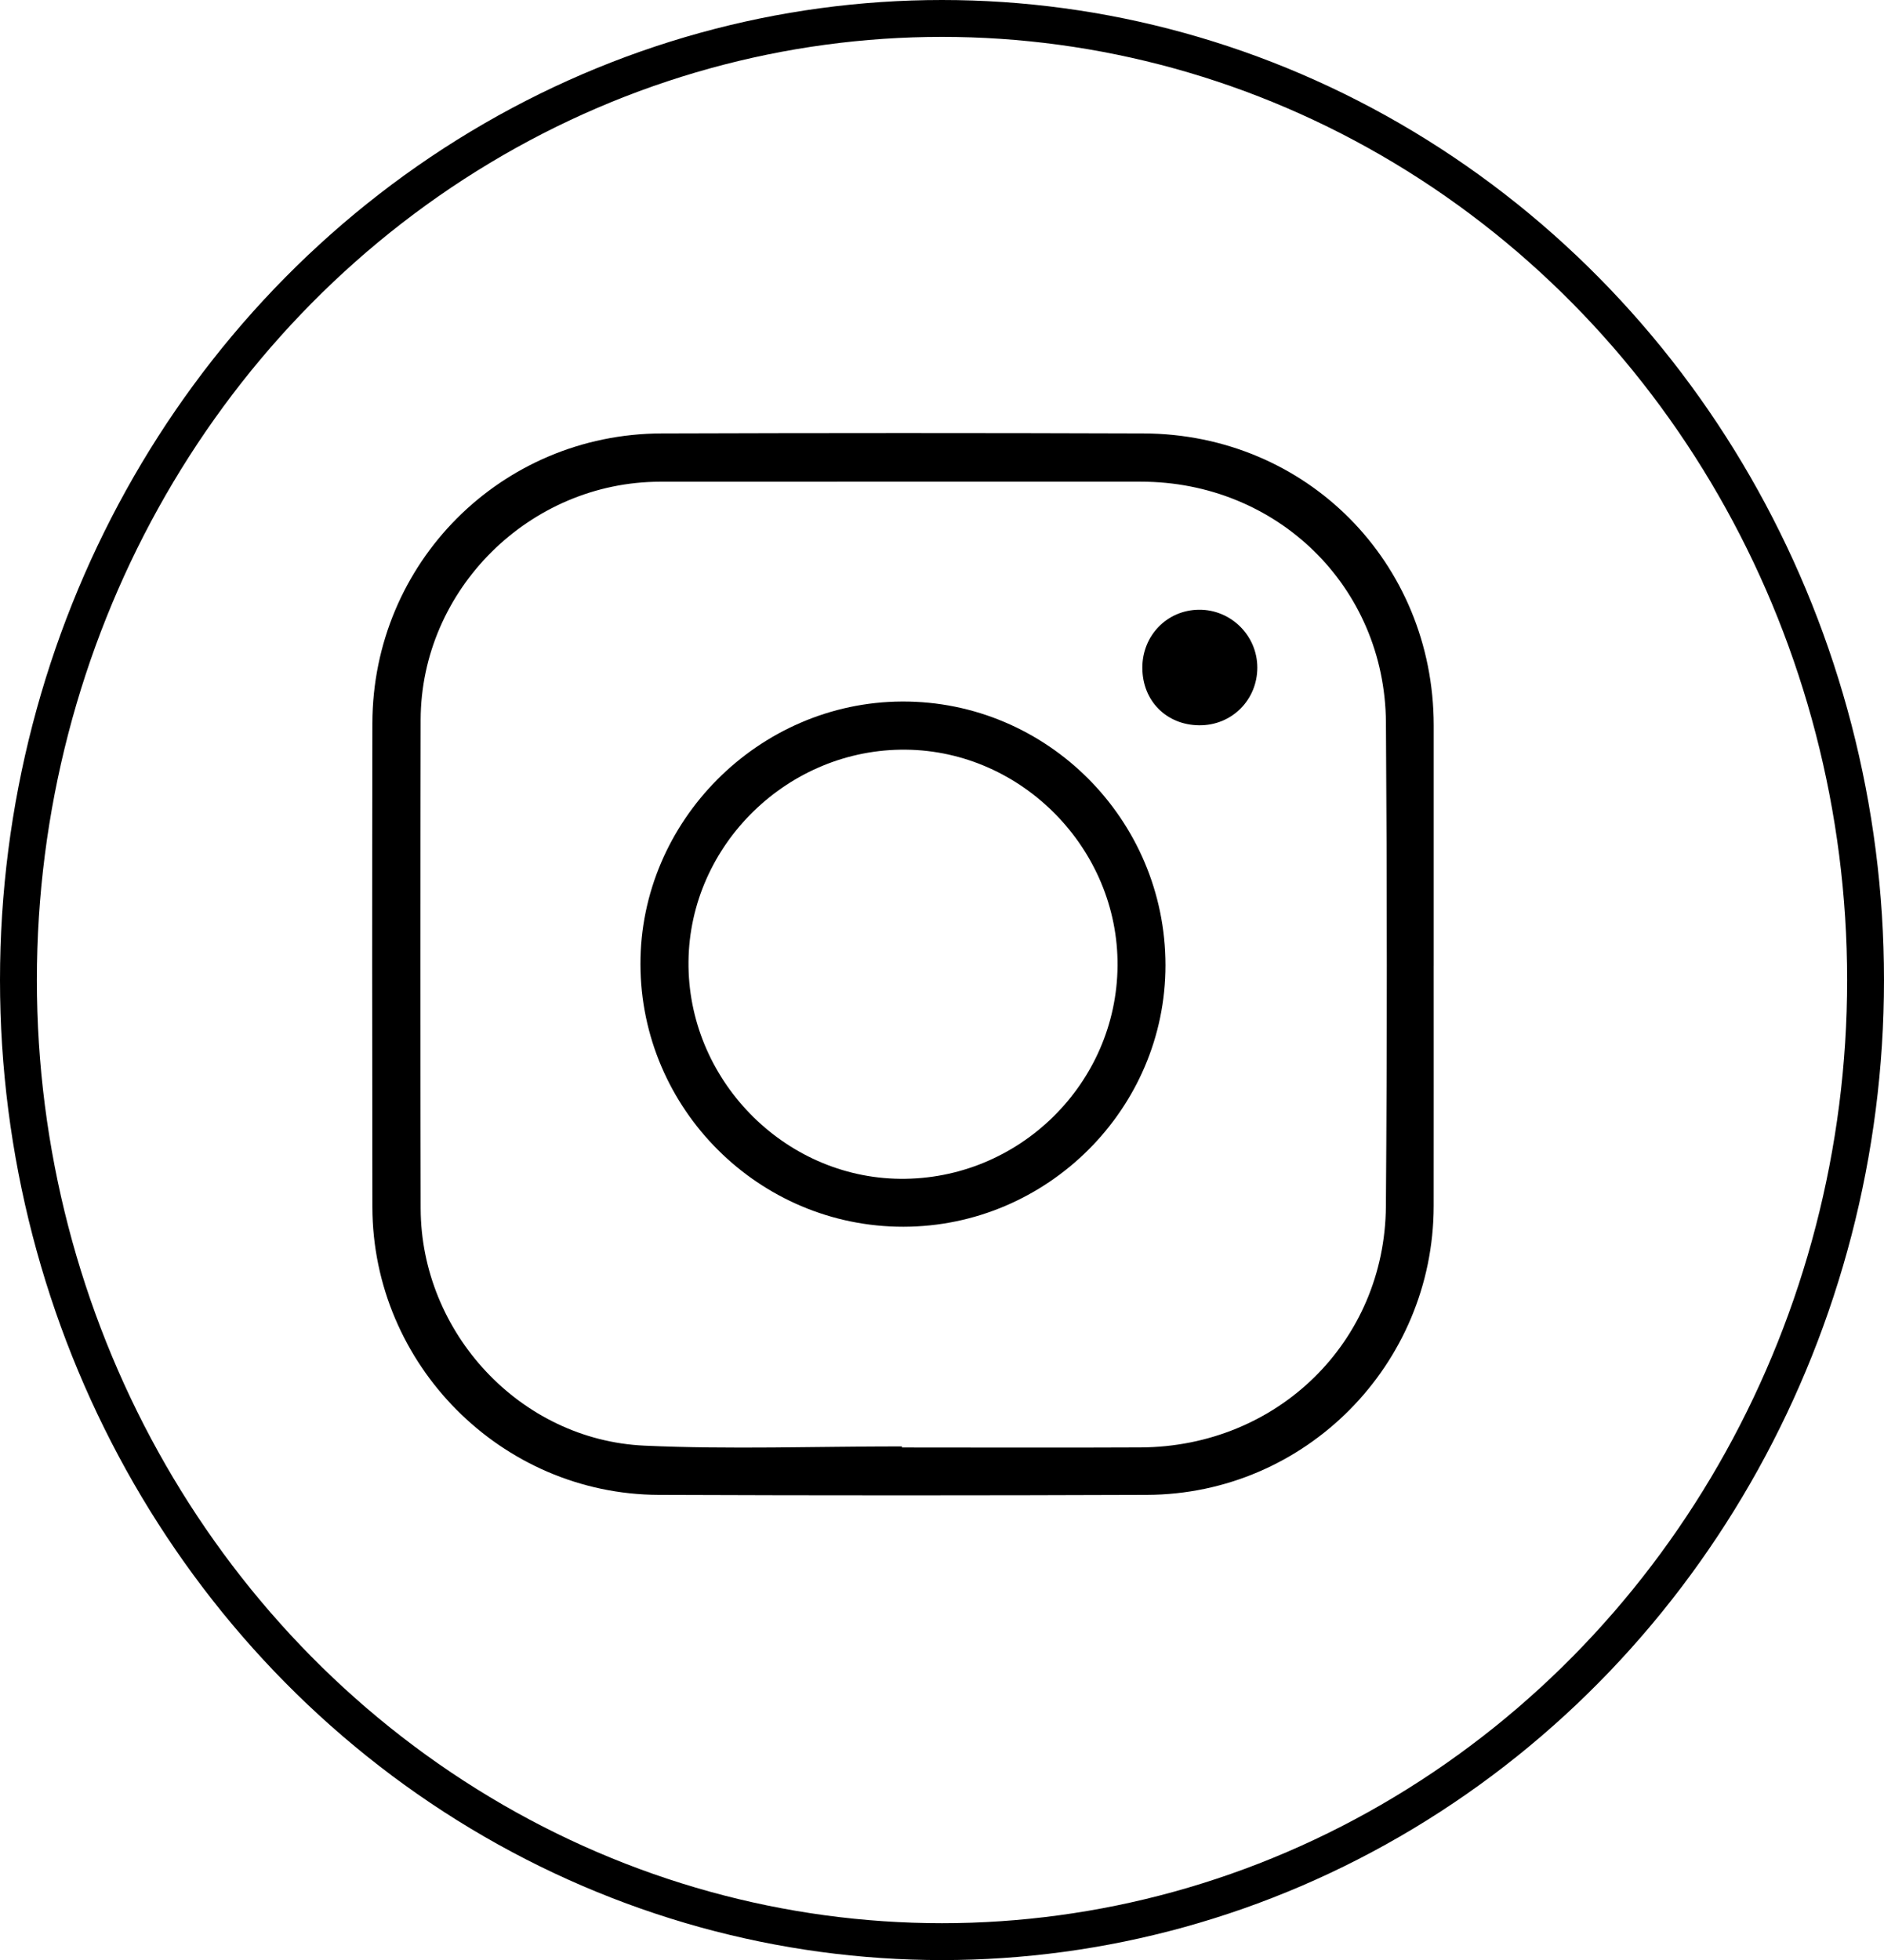 <?xml version="1.0" encoding="UTF-8"?>
<svg id="Layer_1" xmlns="http://www.w3.org/2000/svg" width="1021.9" height="1062.82" viewBox="0 0 1021.9 1062.82">
  <defs>
    <style>
      .cls-1 {
        fill: none;
        stroke: #000;
        stroke-linecap: round;
        stroke-miterlimit: 10;
        stroke-width: 20px;
      }
    </style>
  </defs>
  <ellipse class="cls-1" cx="510.95" cy="531.41" rx="500.95" ry="521.41"/>
  <g>
    <path d="M777.65,523.62c0,43.44.04,86.87-.01,130.31-.1,86.09-69.55,156.32-155.52,156.64-88.29.33-176.58.35-264.86,0-85.35-.33-155.13-70.63-155.28-156.06-.16-87.44-.17-174.89,0-262.33.17-87,69.84-156.89,156.87-157.16,87.14-.28,174.29-.31,261.44,0,88.32.32,157.29,69.94,157.37,158.28.04,43.44,0,86.87,0,130.31h0ZM489.19,784.29v.59c43.15,0,86.3.17,129.45-.04,74.16-.36,132.52-57.14,133.08-130.74.67-87.45.64-174.92.02-262.37-.53-73.71-59.17-130.59-133.02-130.55-86.87.05-173.75-.07-260.62.02-70.87.08-129.78,58.52-129.94,129.15-.2,88.31-.21,176.63.01,264.94.17,67.32,53.97,125.51,121.32,128.58,46.48,2.12,93.13.41,139.7.41h0Z"/>
    <path d="M632.17,523.34c.02,77.82-64.03,141.74-142.13,141.84-78.38.1-142.49-63.87-142.66-142.33-.16-77.57,64.11-142.11,141.88-142.46,78.56-.36,142.88,63.99,142.91,142.95ZM606.17,523.62c.44-63.21-51.71-116.44-114.74-117.12-63.75-.7-117.31,51.42-117.98,114.8-.68,63.71,51.52,117.29,114.83,117.89,64.3.61,117.44-51.5,117.89-115.57h0Z"/>
    <path d="M619.61,362.18c-.05-17.51,13.33-31.33,30.56-31.56,17.43-.24,31.81,13.95,31.81,31.38s-13.77,31.48-31.61,31.28c-17.75-.2-30.7-13.3-30.75-31.09h-.01Z"/>
  </g>
</svg>
